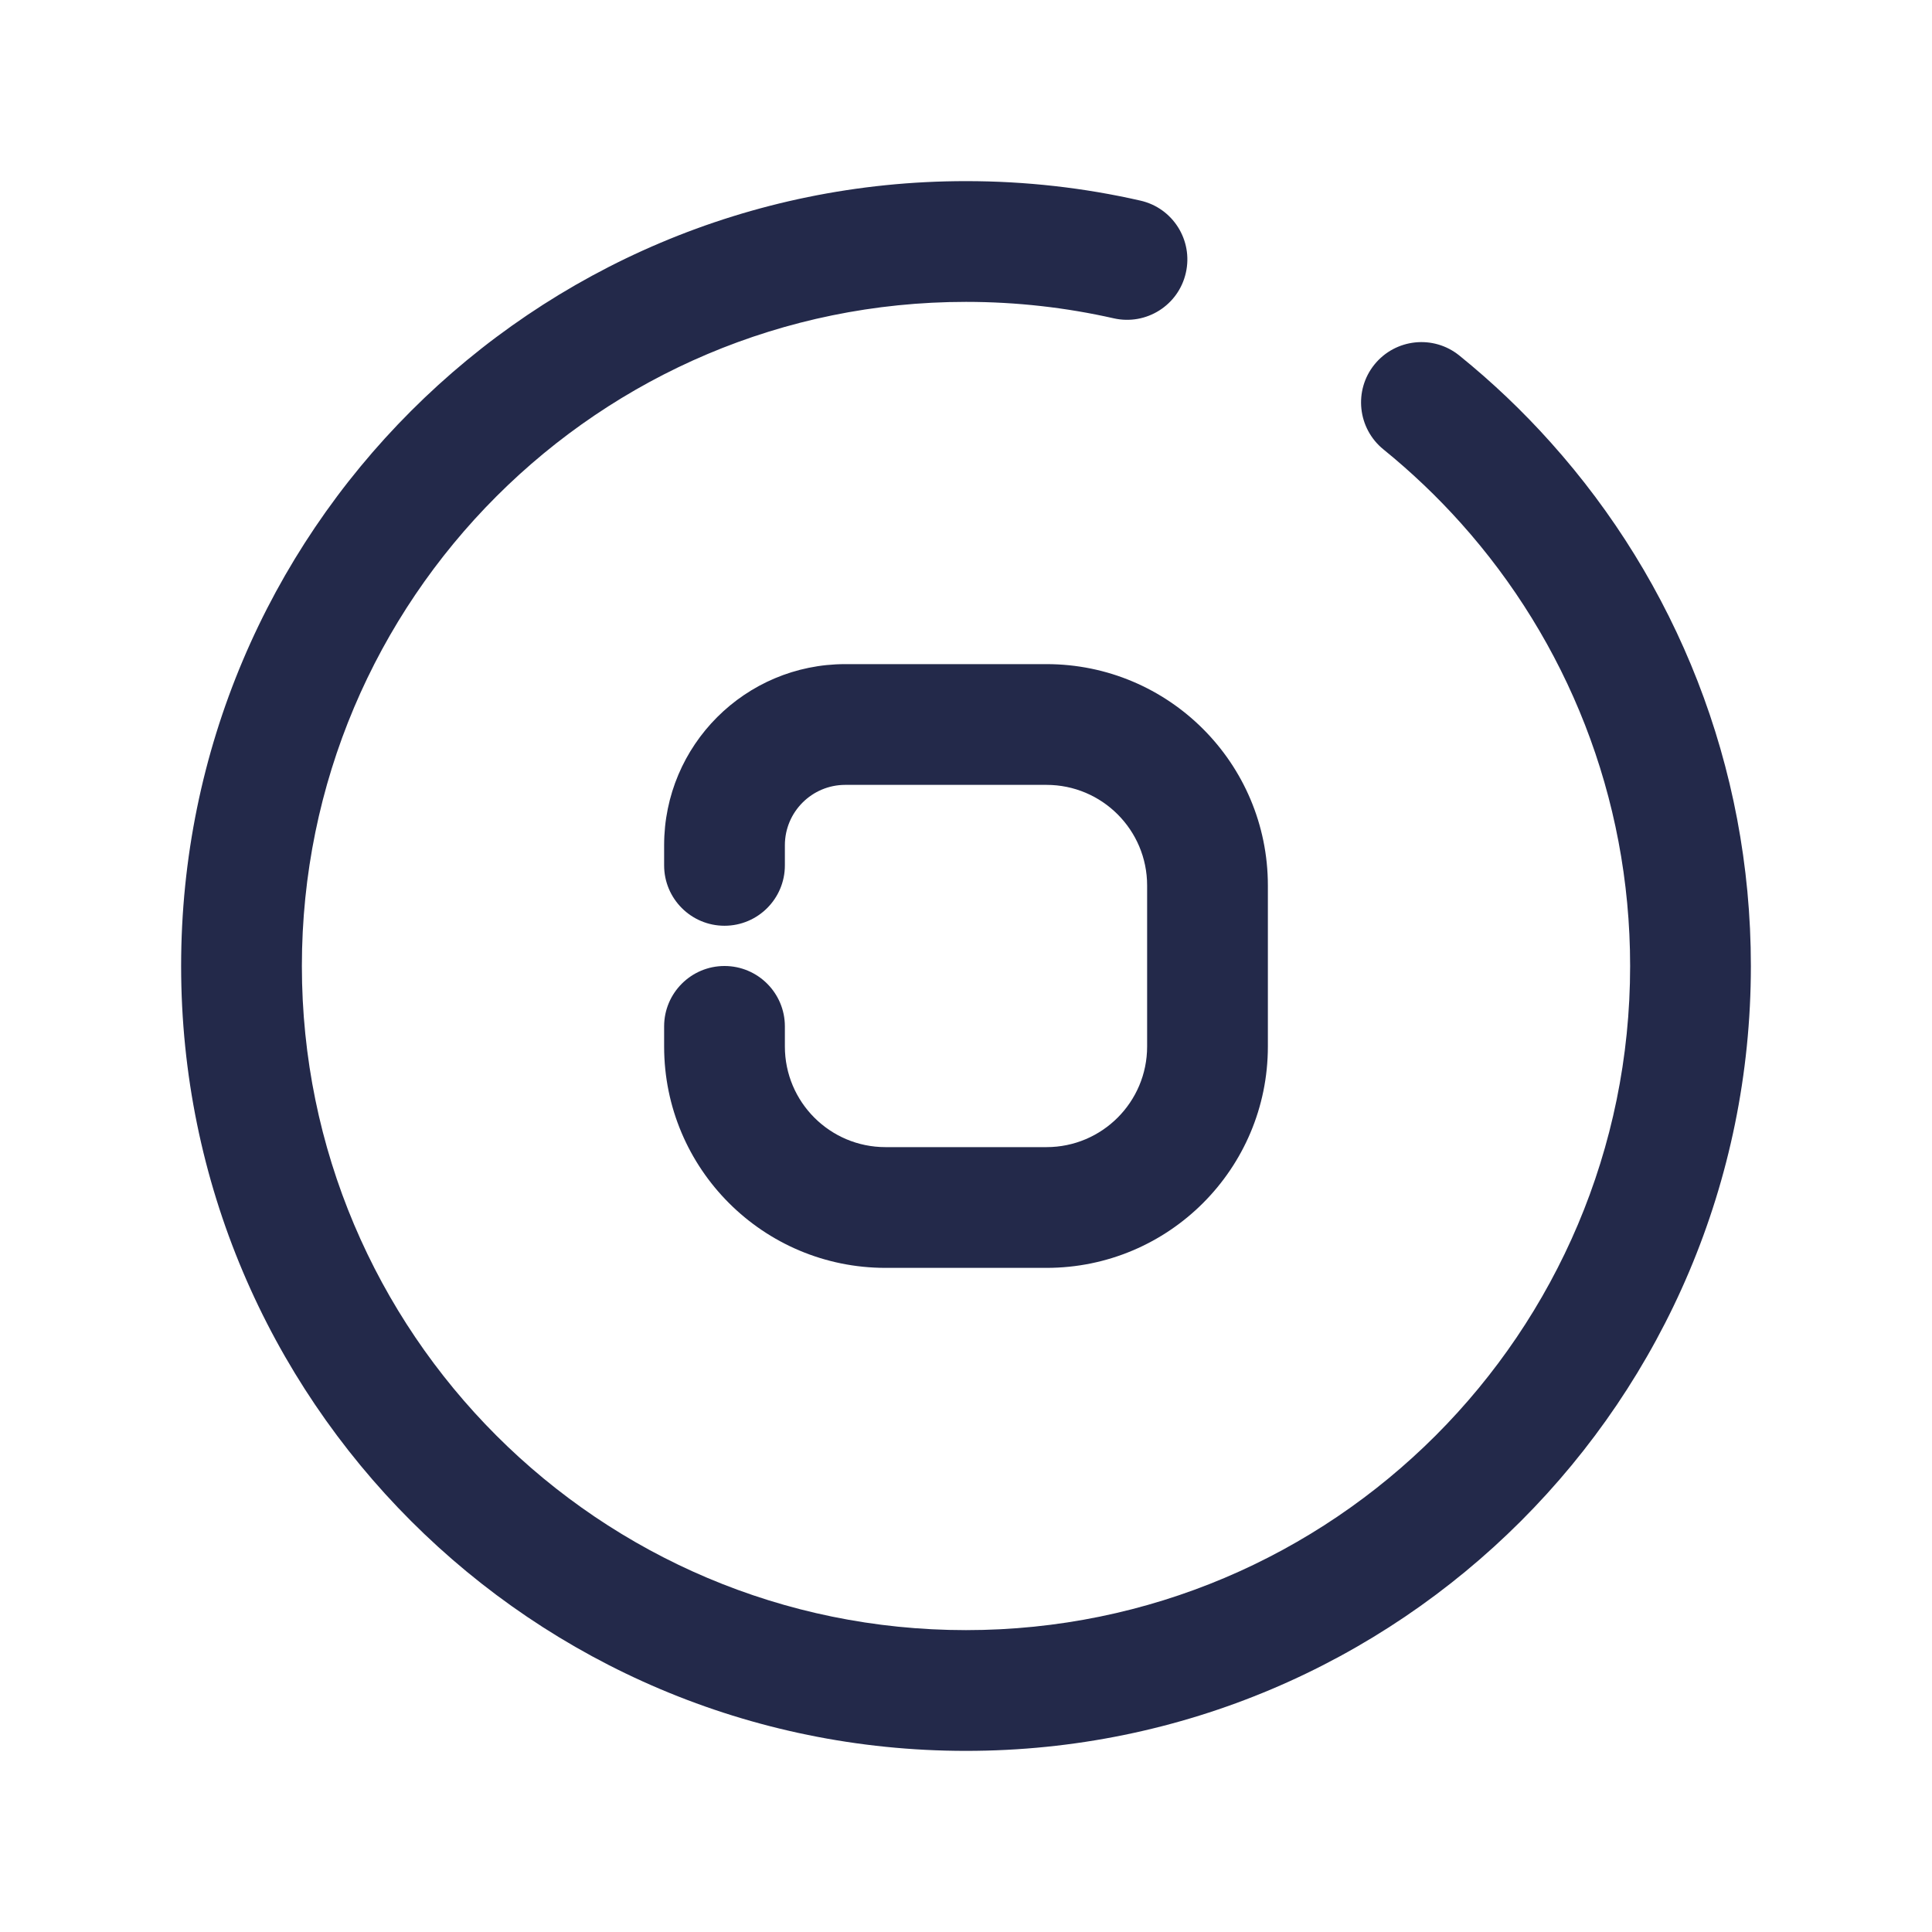 <svg width="24" height="24" viewBox="0 0 24 24" fill="none" xmlns="http://www.w3.org/2000/svg">
<path fill-rule="evenodd" clip-rule="evenodd" d="M8.25 10.5C8.25 9.257 9.257 8.25 10.5 8.25H13C14.519 8.25 15.75 9.481 15.75 11V13C15.75 14.519 14.519 15.75 13 15.75H11C9.481 15.75 8.25 14.519 8.25 13V12.75C8.25 12.336 8.586 12 9 12C9.414 12 9.75 12.336 9.75 12.75V13C9.75 13.69 10.31 14.25 11 14.25H13C13.69 14.25 14.25 13.69 14.25 13V11C14.25 10.31 13.69 9.75 13 9.75H10.5C10.086 9.75 9.75 10.086 9.75 10.5V10.75C9.75 11.164 9.414 11.5 9 11.5C8.586 11.5 8.25 11.164 8.25 10.75V10.5Z" fill="#23294A"/>
<path fill-rule="evenodd" clip-rule="evenodd" d="M12 3.75C7.444 3.75 3.75 7.444 3.75 12C3.75 16.556 7.444 20.25 12 20.25C16.556 20.25 20.25 16.556 20.25 12C20.25 9.887 19.456 7.96 18.149 6.5C17.853 6.169 17.531 5.863 17.186 5.583C16.864 5.322 16.814 4.85 17.074 4.528C17.335 4.206 17.807 4.156 18.129 4.417C18.537 4.747 18.918 5.109 19.267 5.5C20.811 7.224 21.75 9.503 21.75 12C21.75 17.385 17.385 21.75 12 21.75C6.615 21.75 2.25 17.385 2.25 12C2.25 6.615 6.615 2.25 12 2.25C12.744 2.25 13.469 2.333 14.166 2.492C14.57 2.583 14.823 2.985 14.731 3.389C14.64 3.793 14.238 4.046 13.834 3.954C13.245 3.821 12.631 3.75 12 3.75Z" fill="#23294A"/>
</svg>
